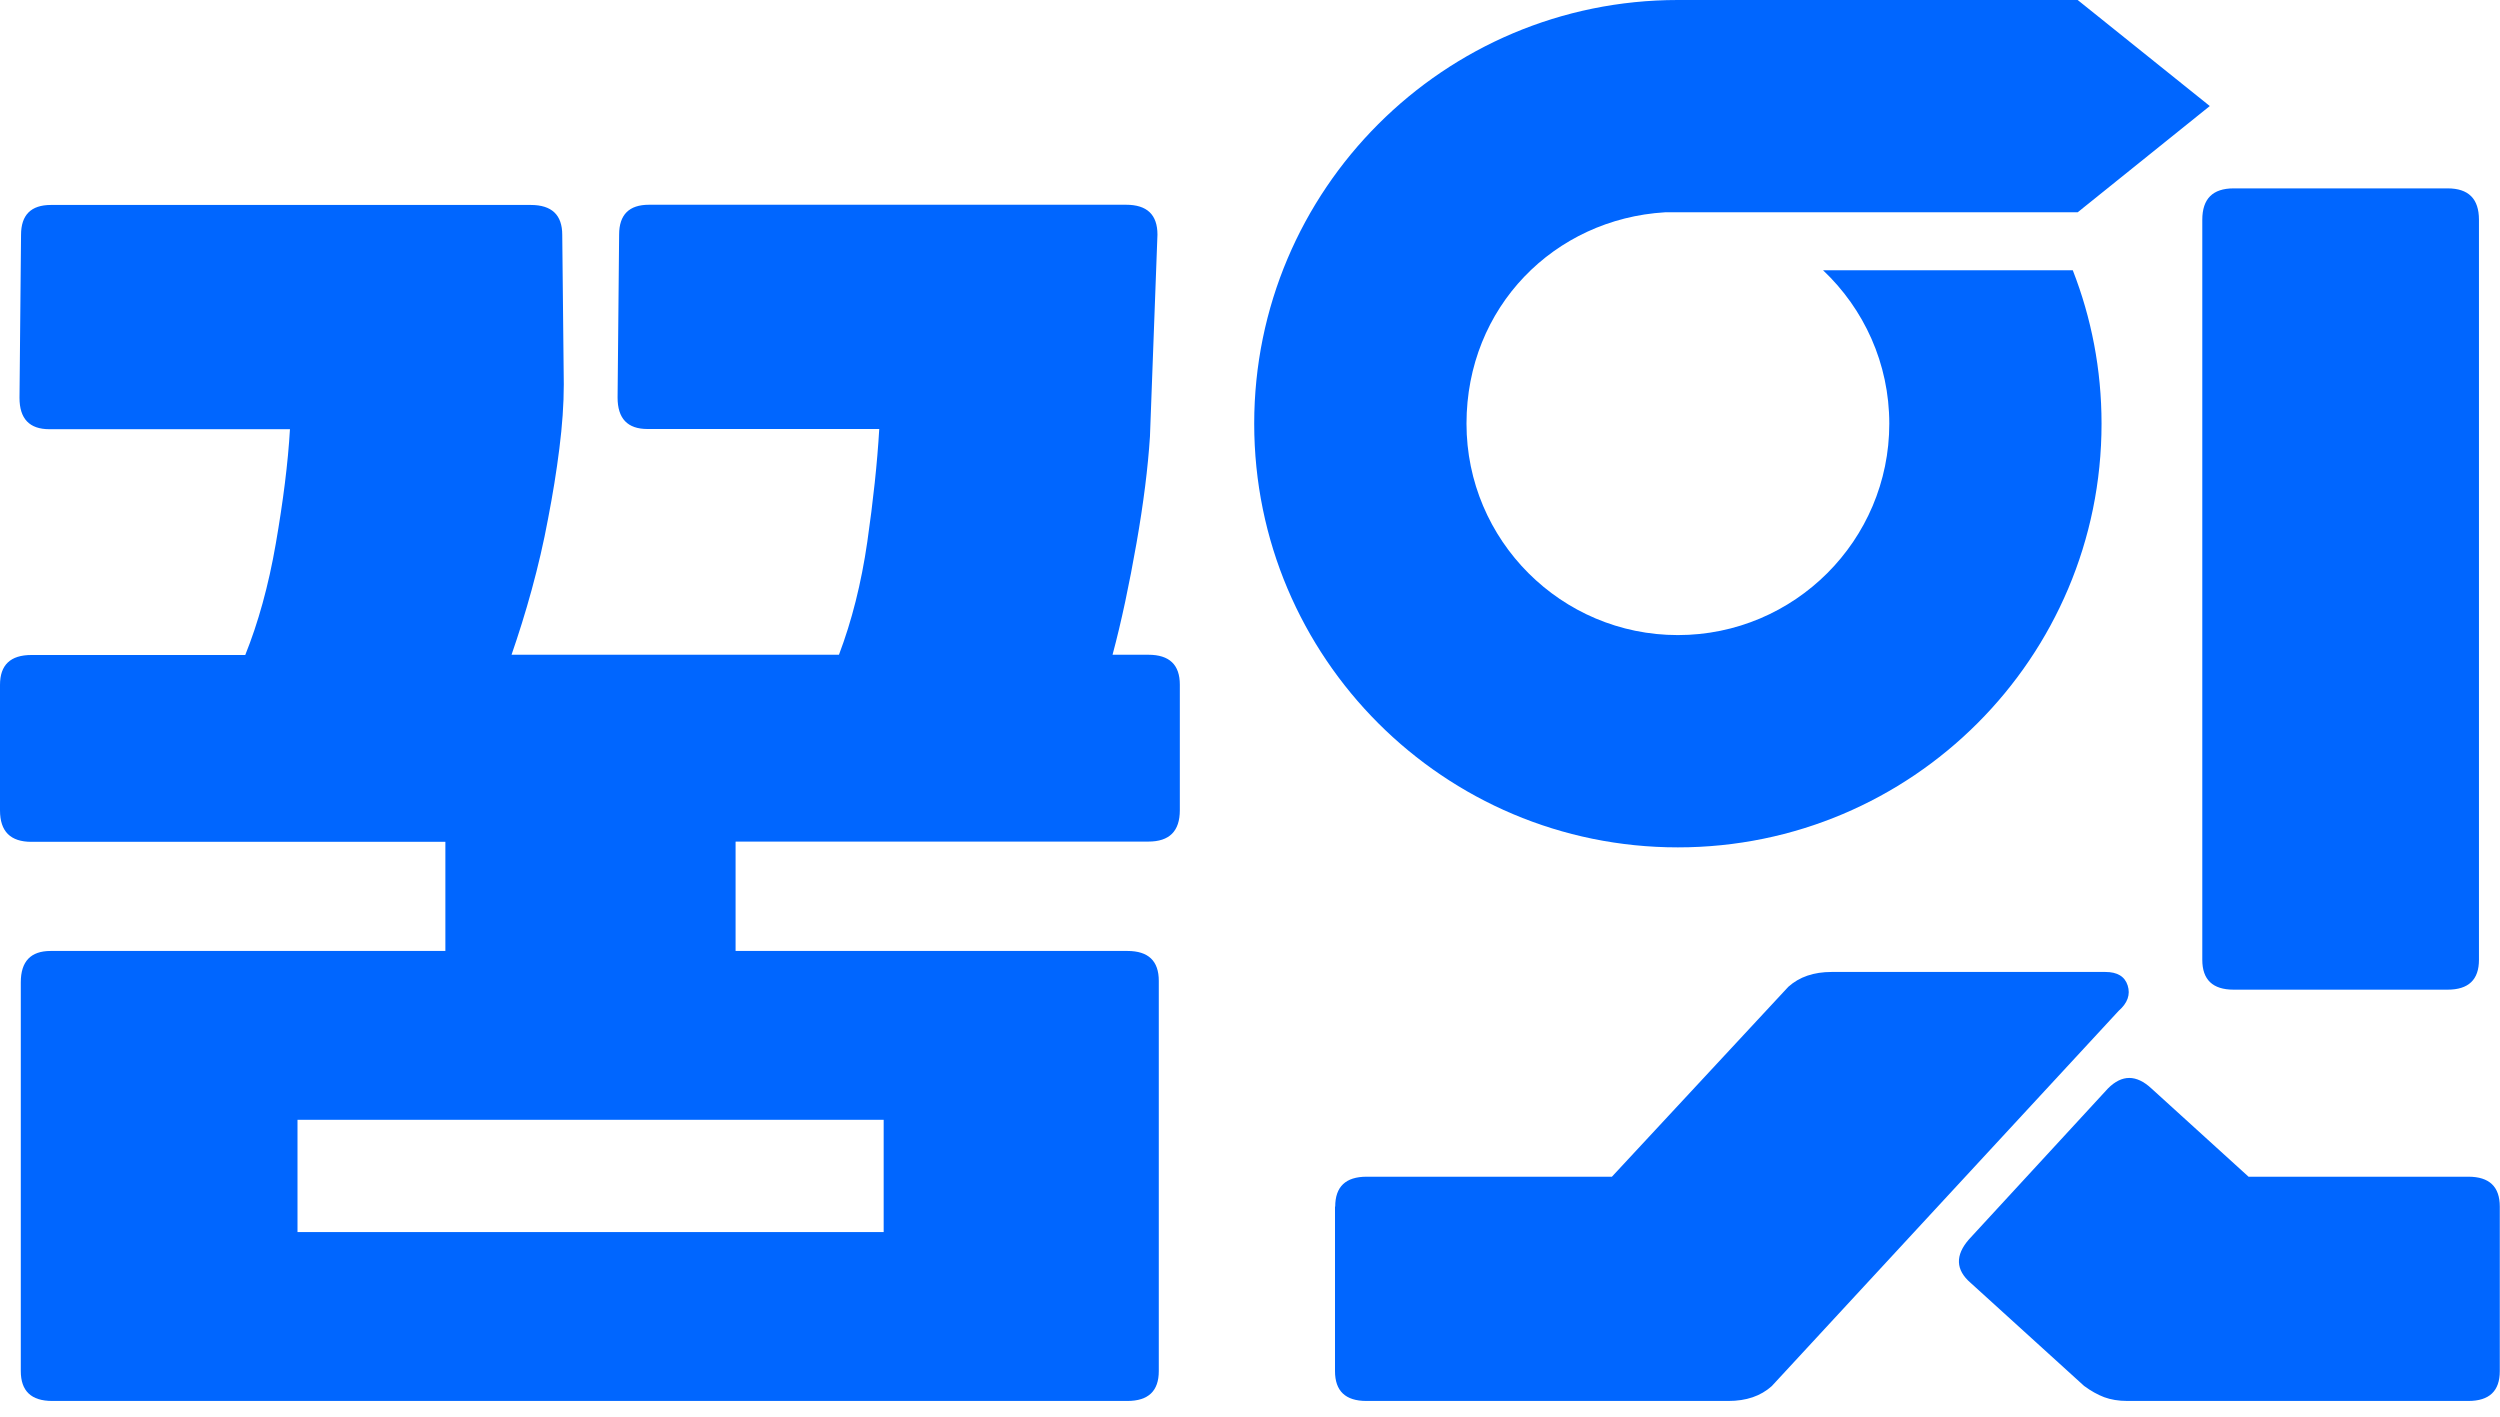 <svg width="60" height="34" viewBox="0 0 60 34" fill="none" xmlns="http://www.w3.org/2000/svg">
<g id="_&#235;&#160;&#136;&#236;&#157;&#180;&#236;&#150;&#180;_1" clip-path="url(#clip0_325_720)">
<g id="Group">
<path id="Vector" d="M43.754 6.487C44.732 7.411 45.343 8.718 45.343 10.168C45.343 12.968 43.069 15.242 40.269 15.242C37.469 15.242 35.196 12.968 35.196 10.168C35.196 7.369 37.305 5.254 39.961 5.095H49.864L53.035 2.545L49.864 0H40.269C34.654 0 30.101 4.553 30.101 10.168C30.101 15.784 34.654 20.337 40.269 20.337C45.885 20.337 50.437 15.784 50.437 10.168C50.437 8.867 50.193 7.629 49.747 6.487H43.749H43.754Z" fill="#0066FF"/>
</g>
<path id="Vector_2" d="M17.654 20.204V22.823H27.057C27.561 22.823 27.811 23.062 27.811 23.54V32.906C27.811 33.384 27.561 33.623 27.057 33.623H1.254C0.749 33.623 0.499 33.384 0.499 32.906V23.577C0.499 23.072 0.738 22.823 1.217 22.823H10.689V20.204H0.754C0.25 20.204 0 19.954 0 19.449V16.437C0 15.959 0.25 15.72 0.754 15.72H5.886C6.194 14.955 6.444 14.062 6.619 13.048C6.795 12.033 6.912 11.114 6.959 10.301H1.185C0.707 10.301 0.468 10.051 0.468 9.547L0.505 5.637C0.505 5.159 0.744 4.919 1.222 4.919H12.739C13.244 4.919 13.494 5.159 13.494 5.637L13.531 9.223C13.531 9.701 13.494 10.216 13.425 10.763C13.356 11.316 13.265 11.874 13.154 12.447C13.048 13.021 12.915 13.589 12.761 14.153C12.607 14.716 12.442 15.236 12.277 15.714H20.135C20.443 14.902 20.671 13.999 20.815 13.005C20.958 12.012 21.054 11.109 21.102 10.296H15.539C15.061 10.296 14.822 10.046 14.822 9.541L14.859 5.631C14.859 5.153 15.098 4.914 15.576 4.914H27.025C27.53 4.914 27.779 5.153 27.779 5.631L27.599 10.476C27.551 11.22 27.445 12.075 27.275 13.042C27.105 14.009 26.919 14.902 26.701 15.714H27.561C28.066 15.714 28.316 15.954 28.316 16.432V19.444C28.316 19.949 28.066 20.198 27.561 20.198H17.659L17.654 20.204ZM7.14 26.876V29.57H21.208V26.876H7.14Z" fill="#0066FF"/>
<path id="Vector_3" d="M32.045 28.959C32.045 28.481 32.295 28.241 32.8 28.241H38.686L42.92 23.683C43.186 23.444 43.531 23.327 43.961 23.327H50.528C50.815 23.327 50.995 23.434 51.064 23.651C51.133 23.869 51.064 24.071 50.846 24.262L42.522 33.267C42.256 33.506 41.911 33.623 41.48 33.623H32.794C32.29 33.623 32.04 33.384 32.04 32.906V28.959H32.045Z" fill="#0066FF"/>
<path id="Vector_4" d="M47.292 30.786C46.936 30.478 46.92 30.128 47.255 29.745L50.592 26.122C50.926 25.787 51.272 25.787 51.633 26.122L53.965 28.241H59.24C59.745 28.241 59.995 28.481 59.995 28.959V32.906C59.995 33.384 59.745 33.623 59.24 33.623H51.059C50.841 33.623 50.66 33.591 50.501 33.533C50.347 33.474 50.182 33.384 50.018 33.262L47.292 30.786Z" fill="#0066FF"/>
<path id="Vector_5" d="M53.609 23.752C53.104 23.752 52.855 23.513 52.855 23.035V5.275C52.855 4.771 53.104 4.521 53.609 4.521H58.741C59.246 4.521 59.495 4.771 59.495 5.275V23.035C59.495 23.513 59.246 23.752 58.741 23.752H53.609Z" fill="#0066FF"/>
</g>
<defs>
<clipPath id="clip0_325_720">
<rect width="60" height="33.623" fill="white"/>
</clipPath>
</defs>
</svg>
